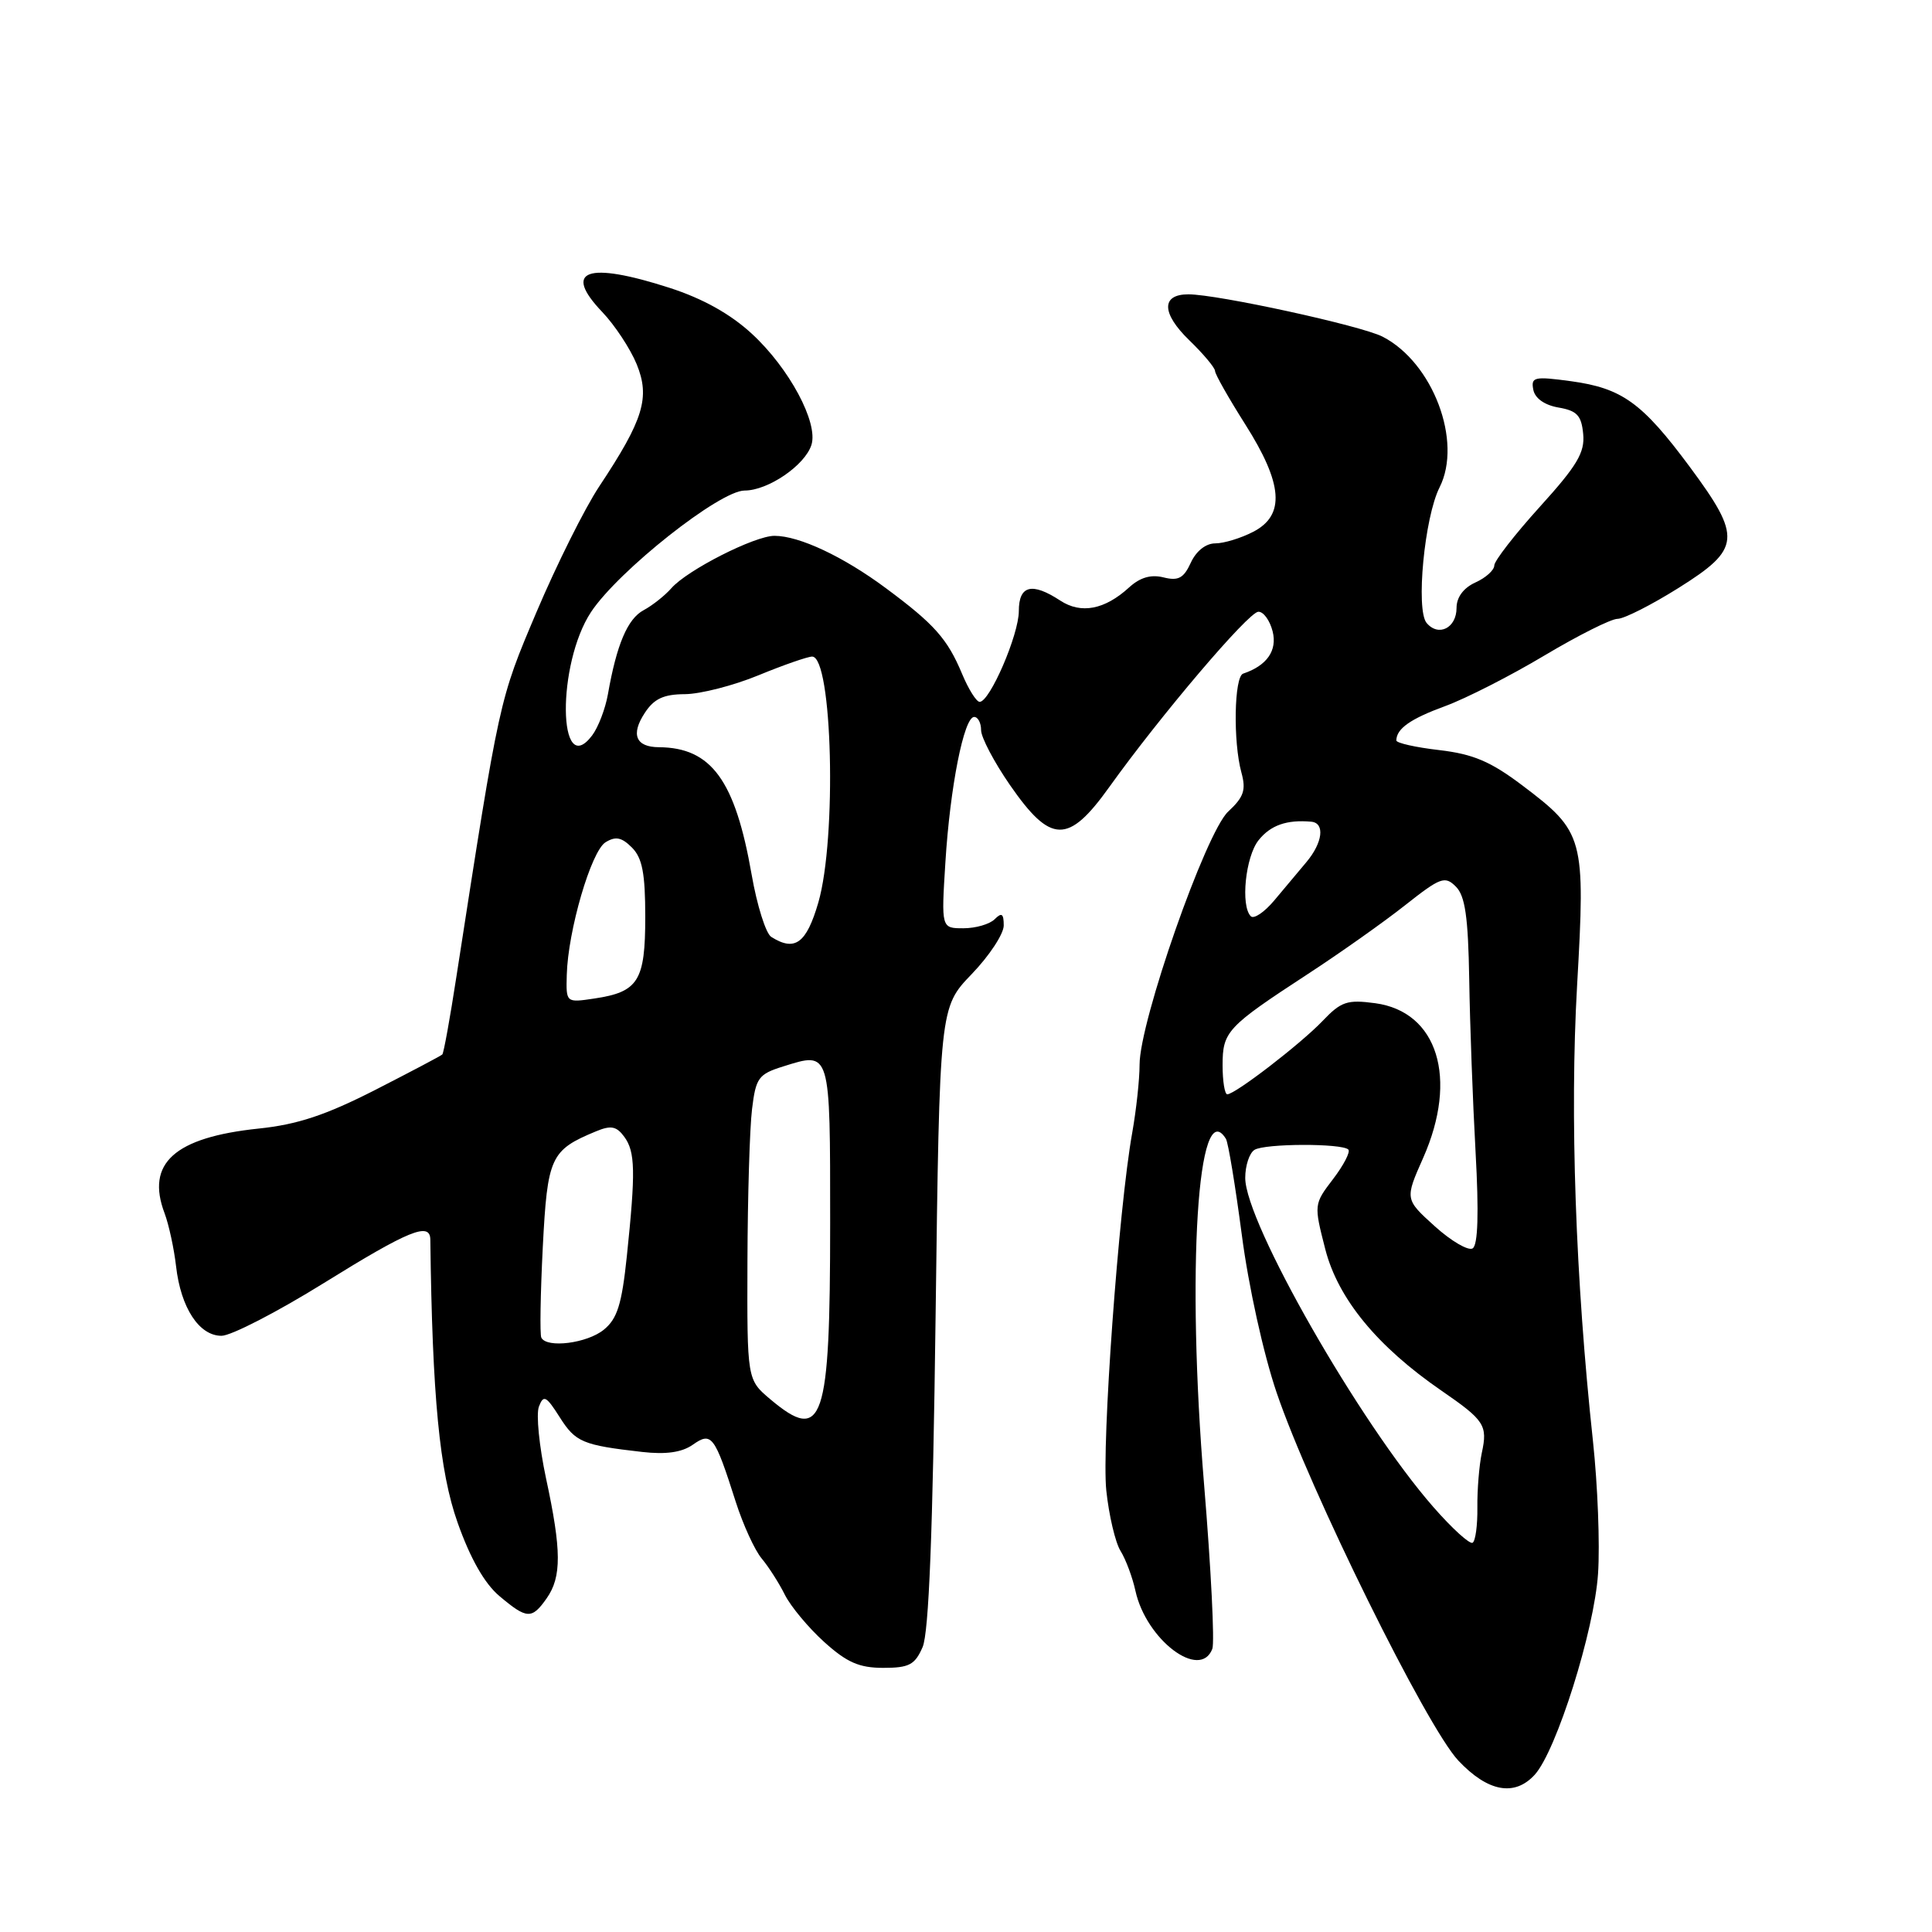 <?xml version="1.0" encoding="UTF-8" standalone="no"?>
<!DOCTYPE svg PUBLIC "-//W3C//DTD SVG 1.1//EN" "http://www.w3.org/Graphics/SVG/1.1/DTD/svg11.dtd" >
<svg xmlns="http://www.w3.org/2000/svg" xmlns:xlink="http://www.w3.org/1999/xlink" version="1.1" viewBox="0 0 256 256">
 <g >
 <path fill="currentColor"
d=" M 203.37 235.15 C 206.24 231.97 211.26 216.03 211.75 208.50 C 212.01 204.65 211.70 196.78 211.08 191.00 C 208.76 169.52 208.00 147.72 208.97 130.63 C 210.09 110.92 209.91 110.26 201.69 104.05 C 197.51 100.90 195.21 99.92 190.70 99.39 C 187.57 99.03 185.01 98.45 185.02 98.11 C 185.05 96.54 186.89 95.25 191.50 93.56 C 194.25 92.55 200.16 89.54 204.64 86.86 C 209.12 84.19 213.48 82.00 214.33 82.00 C 215.19 82.00 218.84 80.15 222.44 77.89 C 230.69 72.71 230.83 71.22 223.91 61.87 C 217.59 53.35 214.93 51.44 208.16 50.51 C 203.29 49.85 202.84 49.95 203.17 51.64 C 203.39 52.78 204.66 53.68 206.51 54.00 C 208.96 54.42 209.55 55.05 209.78 57.50 C 210.02 59.96 208.97 61.71 204.03 67.16 C 200.71 70.83 198.00 74.32 198.00 74.93 C 198.00 75.54 196.88 76.56 195.50 77.18 C 193.92 77.90 193.00 79.14 193.00 80.55 C 193.00 83.22 190.60 84.42 189.03 82.54 C 187.58 80.79 188.75 68.53 190.75 64.58 C 193.82 58.50 189.87 48.04 183.20 44.61 C 180.36 43.15 161.32 39.00 157.47 39.00 C 153.85 39.00 153.89 41.50 157.58 45.08 C 159.46 46.90 161.00 48.74 161.00 49.16 C 161.00 49.58 162.80 52.75 164.99 56.21 C 170.01 64.12 170.32 68.27 166.05 70.47 C 164.43 71.31 162.17 72.00 161.03 72.00 C 159.78 72.00 158.50 73.01 157.79 74.56 C 156.85 76.61 156.14 77.00 154.18 76.51 C 152.51 76.09 151.07 76.51 149.62 77.83 C 146.38 80.79 143.25 81.39 140.49 79.58 C 136.73 77.12 135.00 77.56 135.00 80.97 C 135.00 84.10 131.16 93.00 129.81 93.00 C 129.38 93.00 128.33 91.33 127.48 89.29 C 125.54 84.65 123.82 82.71 117.39 77.94 C 111.75 73.75 105.90 71.00 102.62 71.00 C 99.99 71.00 91.06 75.54 88.96 77.94 C 88.11 78.91 86.46 80.22 85.29 80.85 C 83.16 81.98 81.71 85.39 80.55 92.00 C 80.21 93.92 79.27 96.38 78.46 97.45 C 73.91 103.47 73.77 87.97 78.32 81.09 C 81.94 75.63 95.37 65.00 98.66 65.00 C 101.77 65.00 106.66 61.66 107.52 58.95 C 108.45 56.01 104.58 48.79 99.63 44.23 C 96.78 41.60 93.14 39.57 88.72 38.14 C 77.77 34.61 74.49 35.78 79.80 41.34 C 81.46 43.08 83.51 46.19 84.36 48.25 C 86.17 52.67 85.27 55.61 79.41 64.44 C 77.49 67.33 73.75 74.83 71.09 81.10 C 66.12 92.84 66.23 92.32 60.47 129.45 C 59.63 134.92 58.79 139.55 58.61 139.72 C 58.44 139.90 54.41 142.02 49.68 144.44 C 43.16 147.76 39.41 149.01 34.28 149.54 C 23.11 150.71 19.30 154.14 21.81 160.77 C 22.37 162.27 23.06 165.43 23.33 167.79 C 23.96 173.29 26.38 177.00 29.35 177.00 C 30.62 177.00 36.73 173.85 42.93 170.00 C 54.16 163.03 56.99 161.87 57.02 164.25 C 57.28 185.09 58.24 195.00 60.63 201.74 C 62.32 206.52 64.21 209.84 66.18 211.49 C 69.82 214.56 70.47 214.59 72.44 211.78 C 74.43 208.95 74.41 205.43 72.35 195.88 C 71.45 191.66 71.02 187.39 71.41 186.38 C 72.02 184.78 72.37 184.96 74.16 187.78 C 76.26 191.10 77.19 191.49 85.09 192.39 C 88.24 192.75 90.34 192.45 91.79 191.44 C 94.29 189.68 94.68 190.19 97.49 199.00 C 98.46 202.03 100.00 205.40 100.92 206.50 C 101.84 207.60 103.23 209.77 104.00 211.32 C 104.78 212.87 107.12 215.68 109.21 217.57 C 112.21 220.28 113.85 221.00 117.03 221.00 C 120.46 221.00 121.23 220.60 122.25 218.25 C 123.08 216.34 123.60 203.05 123.97 174.50 C 124.50 133.50 124.50 133.50 128.75 129.08 C 131.09 126.65 133.00 123.75 133.00 122.63 C 133.00 121.05 132.73 120.87 131.80 121.80 C 131.14 122.46 129.28 123.00 127.66 123.00 C 124.72 123.00 124.72 123.00 125.27 114.25 C 125.89 104.27 127.73 95.00 129.08 95.00 C 129.59 95.00 130.00 95.79 130.00 96.75 C 130.00 97.71 131.72 100.97 133.81 104.00 C 139.23 111.83 141.54 111.89 146.97 104.31 C 153.74 94.85 165.40 81.13 166.73 81.06 C 167.41 81.03 168.26 82.20 168.63 83.66 C 169.27 86.20 167.87 88.21 164.72 89.26 C 163.53 89.66 163.38 98.30 164.49 102.35 C 165.13 104.68 164.82 105.61 162.74 107.54 C 159.77 110.30 151.00 135.34 151.00 141.07 C 151.00 143.03 150.56 147.08 150.03 150.07 C 148.22 160.15 145.96 191.46 146.59 197.50 C 146.94 200.80 147.79 204.41 148.48 205.51 C 149.17 206.62 150.06 209.00 150.45 210.79 C 151.88 217.30 159.03 222.69 160.64 218.48 C 160.96 217.65 160.47 207.86 159.55 196.73 C 157.20 168.44 158.69 144.84 162.44 150.90 C 162.75 151.40 163.69 157.14 164.55 163.65 C 165.43 170.40 167.41 179.38 169.15 184.50 C 173.53 197.43 189.04 228.84 193.24 233.29 C 197.15 237.44 200.70 238.09 203.37 235.15 Z  M 189.91 199.67 C 180.15 188.51 165.00 161.99 165.00 156.08 C 165.00 154.45 165.55 152.78 166.23 152.36 C 167.60 151.51 177.81 151.48 178.66 152.32 C 178.96 152.62 178.05 154.38 176.64 156.23 C 174.09 159.57 174.09 159.61 175.61 165.54 C 177.30 172.10 182.50 178.42 191.00 184.27 C 196.71 188.20 197.14 188.85 196.35 192.50 C 196.00 194.15 195.73 197.41 195.76 199.75 C 195.79 202.08 195.51 204.19 195.13 204.42 C 194.75 204.66 192.40 202.52 189.91 199.67 Z  M 102.07 185.41 C 98.99 182.81 98.99 182.81 99.04 167.16 C 99.07 158.54 99.34 149.46 99.65 146.96 C 100.15 142.81 100.51 142.33 103.77 141.31 C 110.08 139.33 110.00 139.06 110.00 162.04 C 110.00 188.52 109.06 191.29 102.07 185.41 Z  M 71.73 177.25 C 71.52 176.84 71.61 171.46 71.92 165.29 C 72.54 153.28 72.94 152.41 78.97 149.91 C 80.96 149.08 81.69 149.23 82.72 150.63 C 84.18 152.62 84.23 155.24 83.06 166.45 C 82.39 172.85 81.79 174.75 80.00 176.20 C 77.78 178.00 72.46 178.67 71.73 177.25 Z  M 190.12 162.49 C 186.15 158.90 186.15 158.90 188.58 153.42 C 193.24 142.89 190.50 134.05 182.22 132.93 C 178.51 132.43 177.70 132.71 175.26 135.27 C 172.36 138.31 163.67 145.00 162.62 145.00 C 162.28 145.00 162.00 143.27 162.00 141.15 C 162.00 136.68 162.58 136.06 173.27 129.08 C 177.55 126.29 183.36 122.18 186.18 119.95 C 190.88 116.24 191.46 116.03 192.91 117.48 C 194.14 118.71 194.54 121.49 194.68 129.78 C 194.77 135.68 195.15 145.96 195.52 152.63 C 195.97 160.75 195.84 164.98 195.13 165.42 C 194.56 165.77 192.30 164.46 190.12 162.49 Z  M 75.10 129.19 C 75.25 123.33 78.33 112.79 80.23 111.61 C 81.57 110.78 82.37 110.94 83.73 112.30 C 85.11 113.68 85.50 115.73 85.50 121.50 C 85.50 129.98 84.59 131.44 78.75 132.31 C 75.00 132.87 75.00 132.87 75.10 129.19 Z  M 102.19 124.14 C 101.48 123.69 100.31 119.98 99.60 115.91 C 97.42 103.39 94.26 99.06 87.31 99.01 C 84.24 98.99 83.55 97.33 85.44 94.46 C 86.66 92.59 87.93 91.99 90.77 91.98 C 92.82 91.96 97.20 90.84 100.50 89.48 C 103.80 88.12 107.00 87.01 107.61 87.00 C 110.30 86.99 110.90 111.08 108.43 119.60 C 106.85 125.01 105.33 126.13 102.19 124.14 Z  M 165.74 121.41 C 164.36 120.03 165.03 113.51 166.77 111.33 C 168.36 109.34 170.50 108.59 173.75 108.88 C 175.59 109.05 175.27 111.66 173.10 114.24 C 172.06 115.48 170.14 117.77 168.84 119.32 C 167.54 120.87 166.15 121.81 165.74 121.41 Z "/>
</g>
</svg>